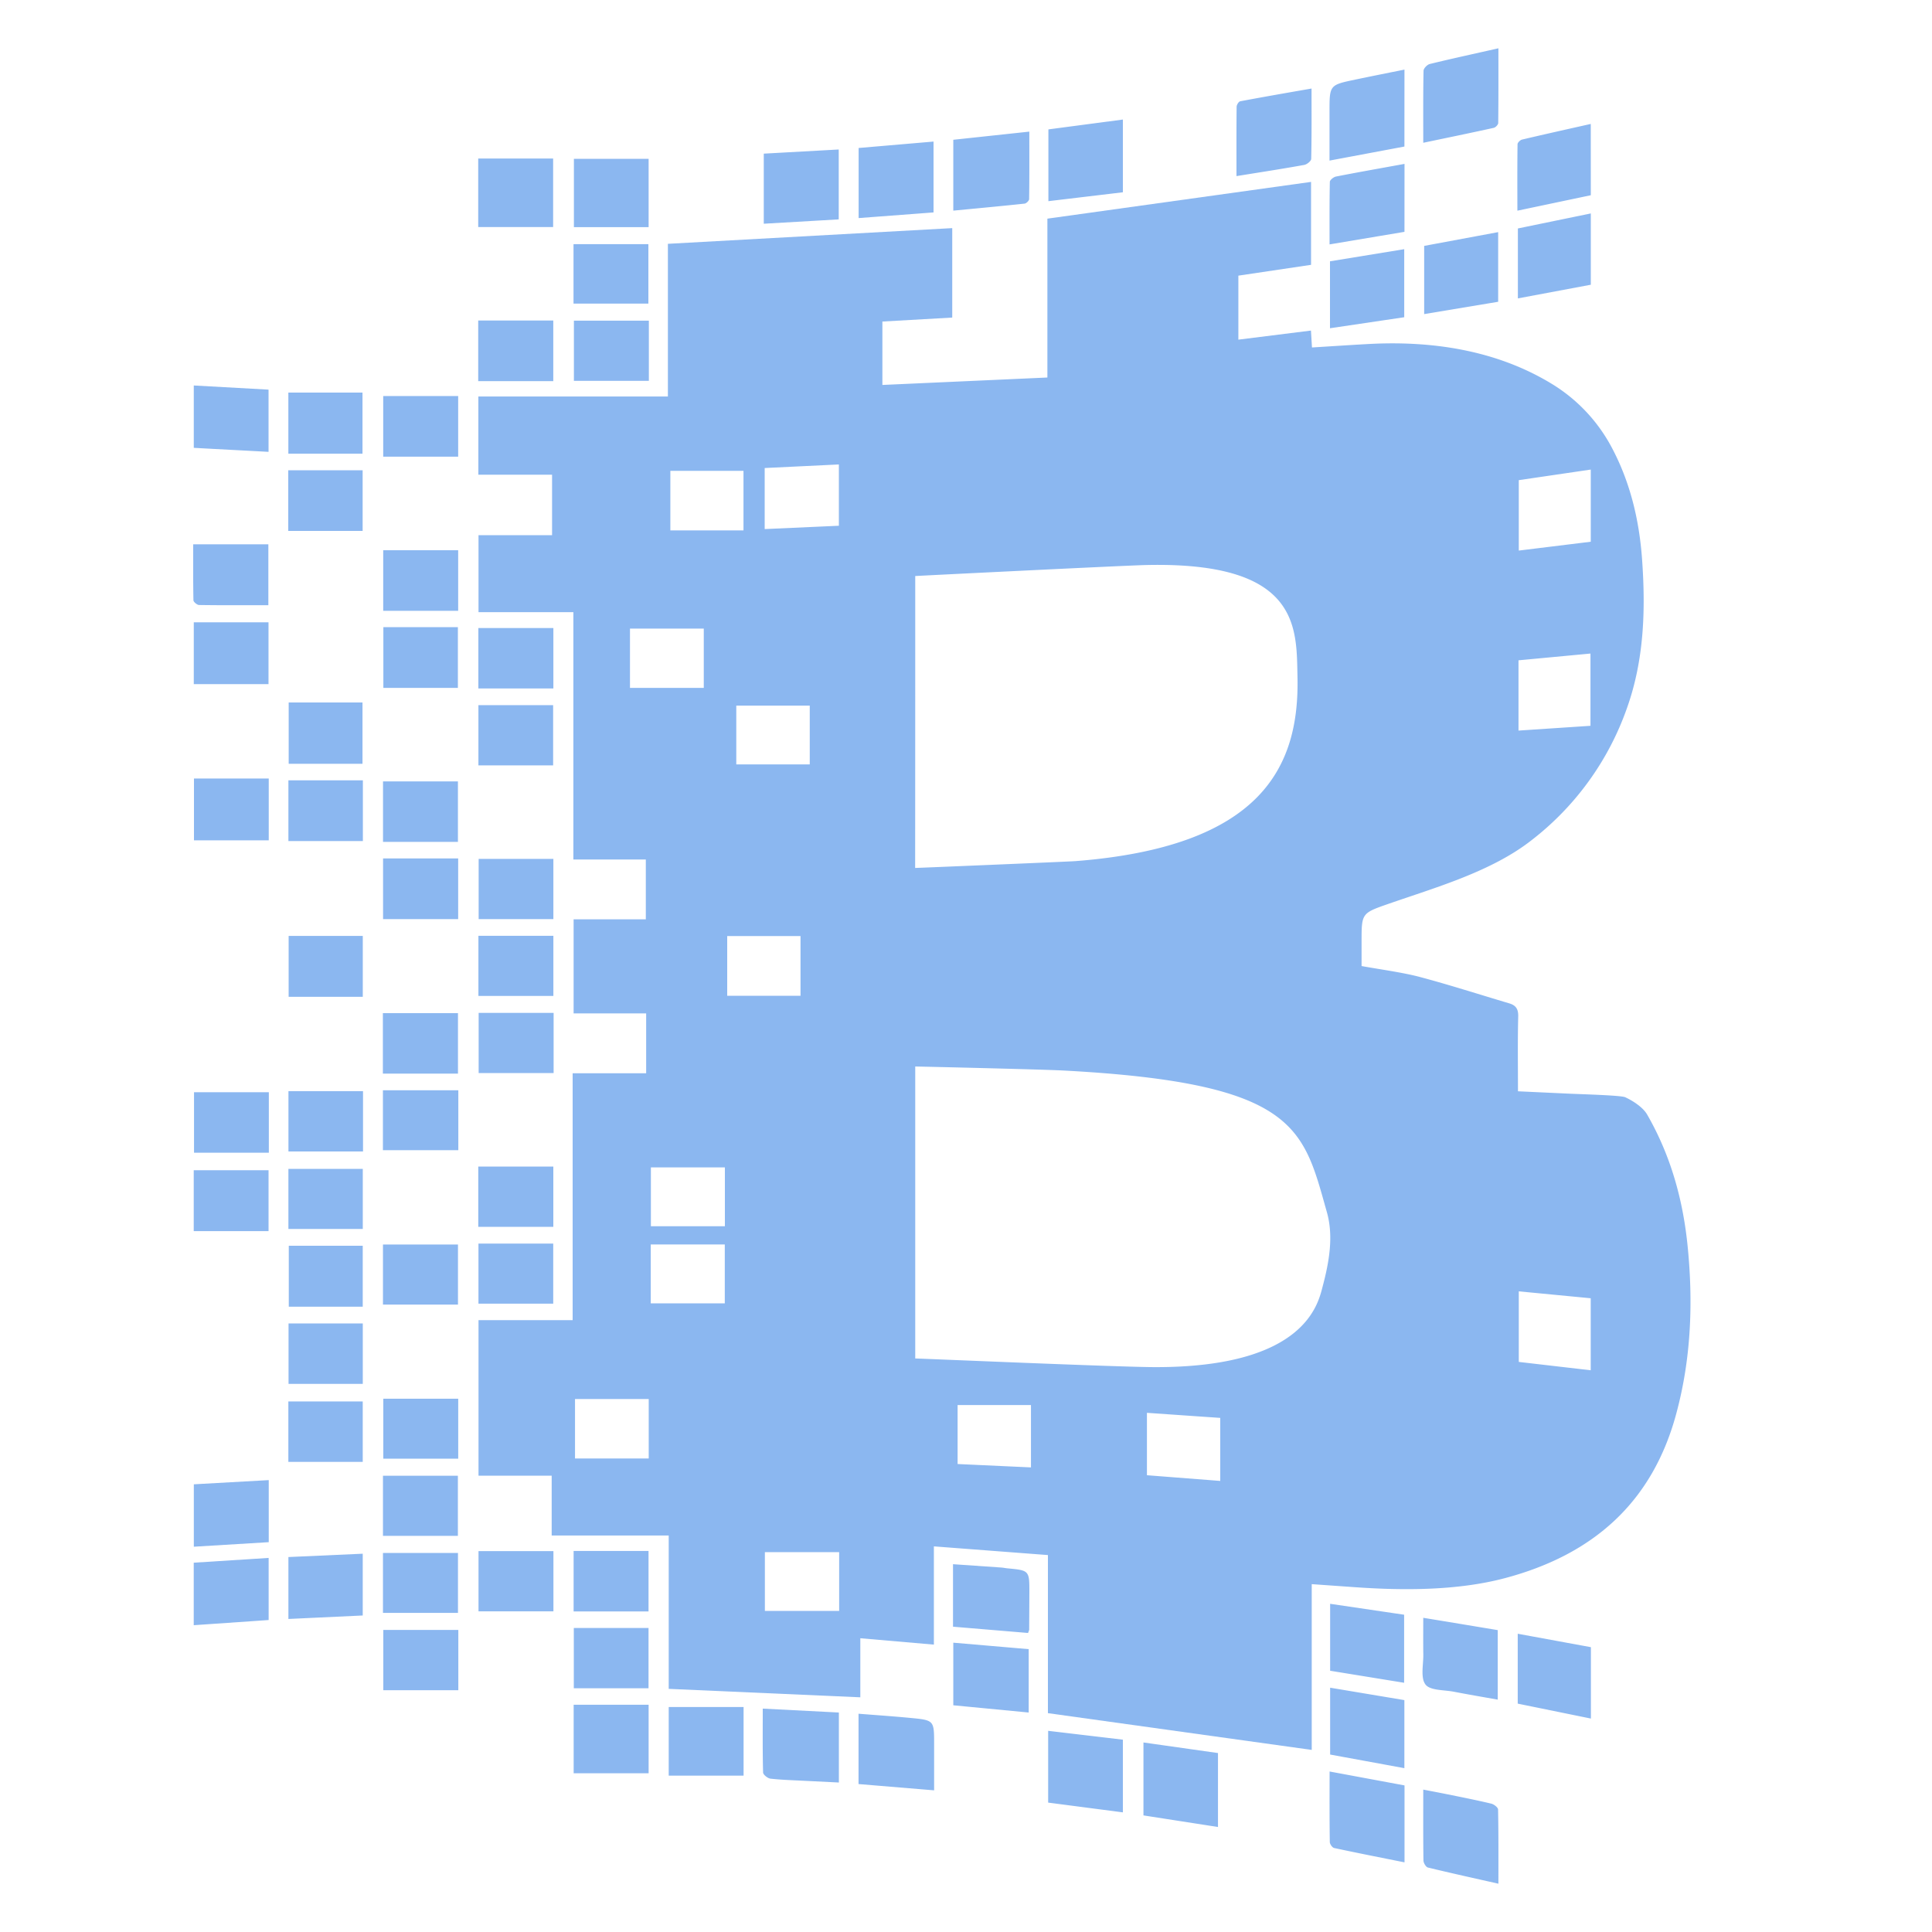 <svg viewBox="0 0 40 40" xmlns="http://www.w3.org/2000/svg"><path d="M30.926 2.647c.038-.008.092-.065.093-.1.006-.512.004-1.023.004-1.547-.494.112-.959.212-1.421.325-.053.013-.128.09-.129.139-.01.485-.006.969-.006 1.492.516-.108.988-.205 1.459-.309zM30.873 37.342c-.297-.071-.596-.13-.896-.191-.163-.033-.327-.064-.51-.099 0 .513-.003.99.004 1.468.001.05.051.135.092.145.477.116.956.221 1.46.335 0-.523.003-1.029-.007-1.535 0-.044-.086-.11-.143-.123zM23.674 36.076V37.586l1.543.24v-.001-1.53l-1.543-.219zM21.307 4.122c.007-.459.004-.919.004-1.397l-1.574.169v1.467c.501-.048.987-.093 1.474-.145.036-.003.096-.06.096-.094zM18.851 35.568c-.354-.034-.709-.058-1.075-.087h-.001v1.456l1.565.13v-.958c0-.491 0-.494-.489-.541zM29.462 34.75a.292.292 0 00.051.126c.096.126.381.11.585.149.302.058.605.11.911.164V33.75c-.511-.085-1.008-.168-1.542-.255l-.001.392c0 .124 0 .244.002.363.003.161-.034.354-.006.5zM31.423 33.825V35.272l1.515.309v-.001-1.477l-1.515-.278c0-.001 0 0 0 0zM31.416 4.362l1.52-.32-.001-1.476c-.481.108-.953.213-1.423.324-.038.009-.092.062-.093.096-.006.453-.004.906-.003 1.376 0-.001 0 0 0 0zM19.737 34.01V35.306l1.561.15V34.144l-1.561-.134zM29.078 1.441c-.349.07-.684.137-1.019.207-.533.112-.533.112-.533.663v1.014l1.551-.291.001-1.593zM27.532 38.137c.001.043.051.116.09.124.48.103.963.198 1.457.297v-1.593l-1.551-.288c-.001.519-.003.99.004 1.46zM27.147 3.29c.011-.477.007-.954.007-1.457-.511.089-.995.173-1.477.264-.032.006-.074.074-.074.113-.005.469-.003.939-.003 1.436.495-.08.952-.15 1.405-.232.055-.011.141-.08.142-.124zM19.328 2.931l-1.551.133v1.451l1.551-.117V2.931zM21.701 37.321l1.547.202v-1.505l-1.547-.183v1.486zM23.248 2.475l-1.542.204v1.486l1.542-.184V2.475zM17.365 3.095l-1.552.086v1.451l1.552-.09V3.095zM15.799 36.697c.001.046.095.121.152.128.228.026.459.032.69.044l.727.036v-1.449l-1.576-.081c0 .46-.005.891.007 1.322zM11.877 36.714h1.552v-1.419h-1.552v1.419zM13.845 36.763h1.55v-1.421h-1.55v1.421zM13.429 3.288h-1.547v1.415h1.547V3.288zM11.452 3.282H9.901v1.419h1.551V3.282zM29.486 6.503l1.532-.255V4.806l-1.532.285v1.412zM31.426 6.178l1.51-.283V4.419l-1.51.311v1.448zM27.536 6.796l1.537-.228v-.001-1.408l-1.537.251v1.386zM29.071 33.431l-1.532-.226V34.591l1.532.249v-1.409zM27.539 36.326l1.537.282v-1.409l-1.537-.257v1.384zM29.079 3.393c-.48.088-.95.17-1.418.262-.049.009-.127.071-.128.11-.009.423-.006.846-.006 1.295l1.551-.26.001-1.407zM20.861 32.471c-.045-.004-.088-.014-.133-.017l-.997-.069v1.294l1.554.13c.014-.041.023-.055.023-.069l.004-.761c.001-.465 0-.465-.451-.508zM5.56 8.067l-1.548-.086v1.291c.522.029 1.032.055 1.548.083V8.067zM4.011 32.354v1.294l1.551-.107v-.001-1.285l-1.551.099c0-.001 0 0 0 0zM4.121 12.526c.474.007.948.004 1.435.004v-1.261H4c0 .373-.003.767.005 1.16.001.034.076.096.116.097zM5.559 12.884H4.012v1.28h1.547v-1.28zM4.013 32.023l1.551-.094v-1.285l-1.551.087v1.292zM5.564 16.118H4.016v1.28h1.548v-1.28zM4.017 23.866h1.549v-1.253H4.017v1.253zM4.011 25.489H5.56v-1.261H4.011v1.261zM11.882 7.885h1.552V6.639h-1.552v1.246zM11.455 6.636H9.901v1.255h1.554V6.636zM9.905 15.846h1.547v-1.247H9.905v1.247zM11.456 24.153H9.902v1.248h1.554v-1.248zM7.931 19.029h1.555v-1.256H7.931v1.256zM9.91 19.029h1.547v-1.247H9.91v1.247zM7.513 16.156H5.971v1.257h1.542v-1.257zM9.482 20.976H7.927v1.252h1.555v-1.252zM9.91 22.217h1.552v-1.246H9.91v1.246zM5.972 23.84h1.544v-1.249H5.972v1.249zM7.511 20.638v-1.261H5.976v1.261h1.535zM5.971 25.444h1.54v-1.243h-1.54v1.243zM5.971 33.519l1.539-.072v-1.279l-1.539.069v1.282zM7.936 30.2h1.551v-1.241H7.936V30.2zM7.505 8.128H5.97v1.265h1.535V8.128zM7.929 27.01h1.553v-1.244H7.929v1.244zM5.974 28.652h1.537v-1.251H5.974v1.251zM13.427 32.111h-1.551v1.252h1.551v-1.252zM9.907 33.361h1.551v-1.247H9.907v1.247zM5.97 30.267h1.54v-1.252H5.97v1.252zM9.486 11.392H7.934v1.254h1.552v-1.254zM7.508 9.736h-1.54v1.256h1.54V9.736zM5.977 14.544v1.269h1.528v-1.269H5.977zM7.928 23.813h1.561v-1.24H7.928v1.24zM9.486 8.199H7.934v1.256h1.552V8.199zM5.979 25.792v1.262H7.51v-1.262H5.979zM7.929 33.393h1.553v-1.241H7.929v1.241zM7.936 34.994h1.553v-1.248H7.936v1.248zM7.929 31.798H9.48v-1.244H7.929v1.244zM9.904 14.254h1.553v-1.251H9.904v1.251zM7.937 14.242H9.48v-1.258H7.937v1.258zM9.905 20.62h1.552v-1.245H9.905v1.245zM13.427 34.954v-1.248H11.88v1.248h1.547zM13.424 5.055h-1.55v1.231h1.55V5.055zM9.481 16.178H7.93v1.252h1.551v-1.252zM11.454 25.747H9.906v1.244h1.548v-1.244z" fill="#8bb7f0"></path><path d="M34.94 25.795c-.097-.962-.351-1.874-.838-2.72-.093-.161-.318-.296-.454-.358-.086-.039-.867-.061-1.142-.073l-1.078-.05c0-.533-.008-1.041.005-1.548.004-.158-.05-.233-.19-.274-.614-.182-1.224-.379-1.843-.544-.356-.095-.837-.159-1.21-.227v-.509c0-.588.001-.585.563-.781.975-.339 2.126-.666 2.953-1.313a5.936 5.936 0 001.98-2.742c.355-.998.386-2.036.311-3.08-.058-.801-.24-1.575-.617-2.291a3.415 3.415 0 00-1.259-1.342c-1.146-.696-2.483-.893-3.799-.82-.384.021-.769.047-1.159.071l-.021-.35-1.503.188V5.707l1.505-.224V3.766l-5.459.761v3.289l-3.416.154V6.657l1.446-.082V4.723l-5.887.325v3.161H9.904v1.619h1.526v1.252H9.907v1.594h1.964v5.121h1.5v1.239h-1.495v1.947h1.502v1.24h-1.522v5.111H9.907v3.221h1.515v1.238h2.423v3.175l3.967.175v-1.223l1.523.132v-2.034l2.361.18v3.273l5.462.761v-3.432l.907.064c1.002.07 2.126.071 3.107-.192 1.81-.485 3.04-1.561 3.535-3.408.307-1.138.35-2.298.233-3.467zM31.445 9.941l1.49-.219v1.494l-1.49.183V9.941zm-.006 3.73l1.49-.14v1.496l-1.49.099v-1.455zM15.832 9.69l1.536-.074v1.269l-1.536.069V9.69zm.933 4.919v1.217h-1.521v-1.217h1.521zm-2.886-4.861h1.514v1.233h-1.514V9.748zm-.836 4.494v-1.228h1.528v1.228h-1.528zm.388 15.954h-1.526v-1.231h1.526v1.231zm1.575-3.211h-1.533v-1.22h1.533v1.22zm.002-1.597h-1.532V24.17h1.532v1.218zm.048-6.008h1.518v1.237h-1.518V19.38zm2.318 13.973h-1.538v-1.218h1.538v1.218zm1.575-21.427c.13-.008 4.26-.214 4.757-.227 3.221-.082 3.134 1.304 3.157 2.313.042 1.851-.728 3.517-4.602 3.817-.131.01-3.269.141-3.314.141.002-2.021.002-4.024.002-6.044zm2.396 18.455l-1.519-.07V29.09h1.519v1.291zm3.919.28l-1.518-.118v-1.292l1.139.079.379.026v1.305zm2.12-4.026c-.093.353-.357 1.674-3.466 1.67-.761-.001-4.858-.179-4.969-.179v-6.045c.097 0 2.61.059 3.069.083 4.846.258 4.962 1.193 5.454 2.934.141.5.046 1.032-.088 1.537zm5.55 1.735l-1.489-.173v-1.461l1.489.143v1.491z" fill="#8bb7f0"></path></svg>